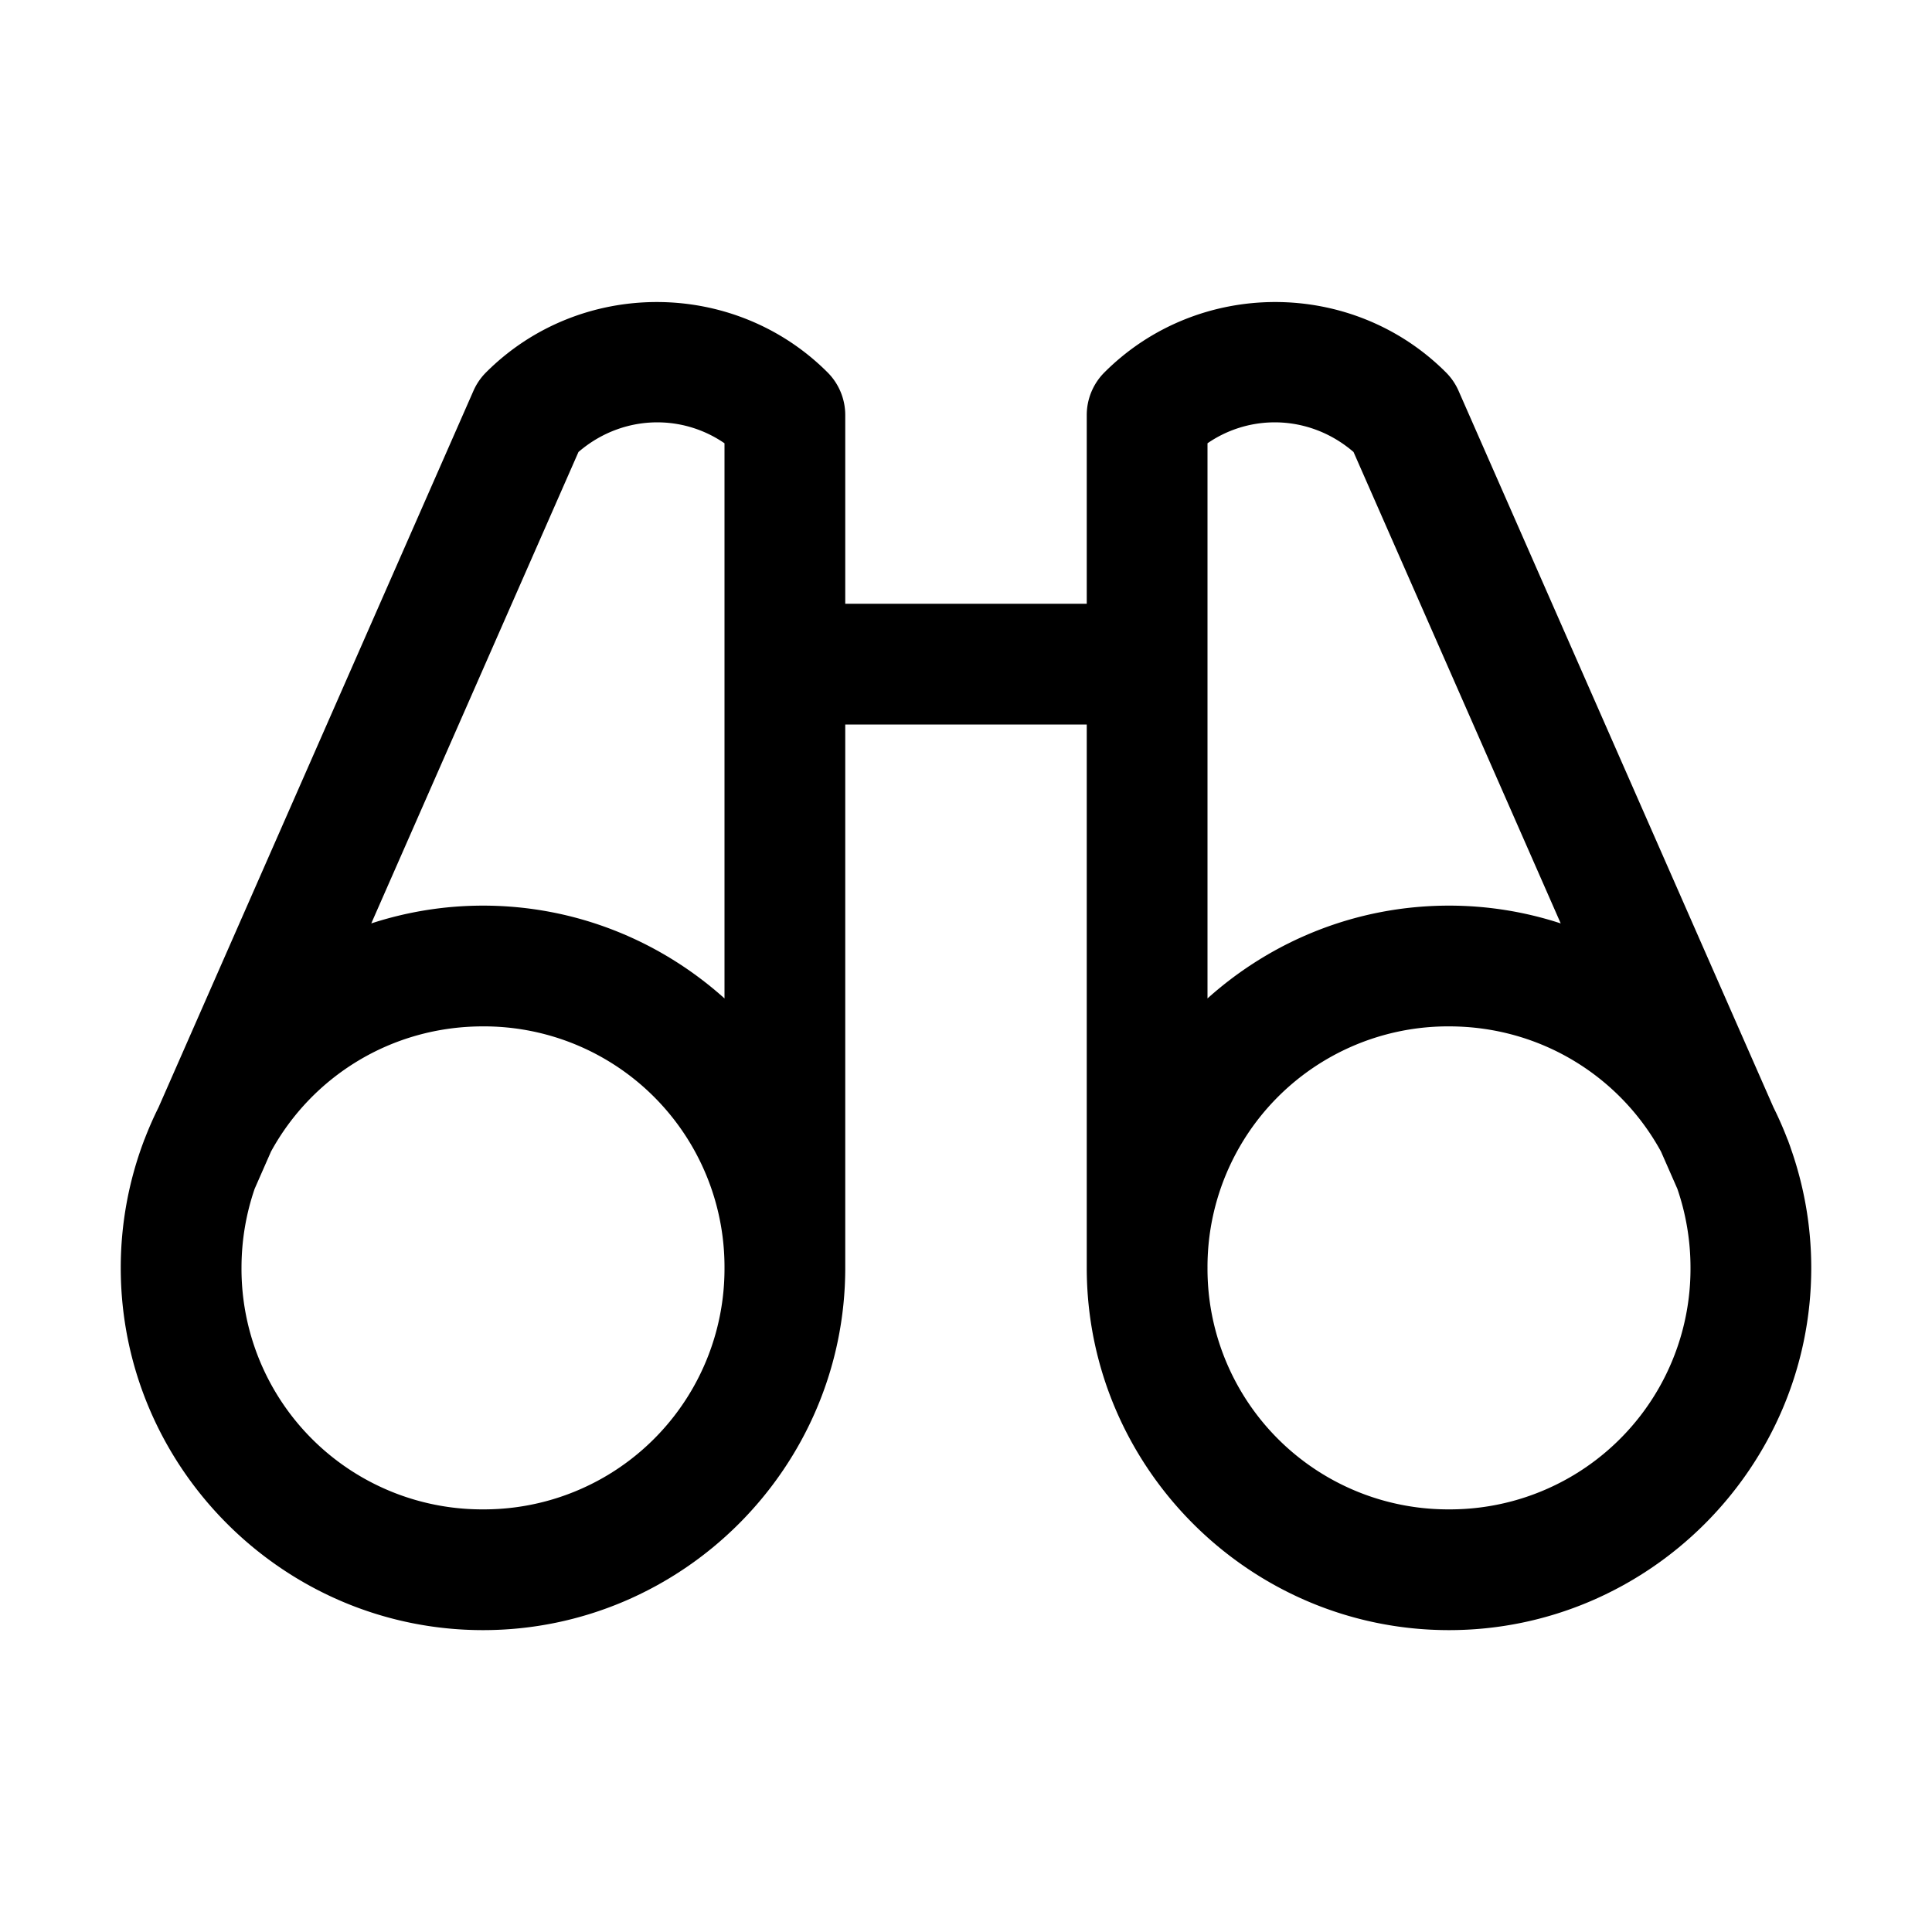 <svg xmlns="http://www.w3.org/2000/svg" viewBox="0 0 256 256"><path d="M87.03 40.021c-8.207 0-16.41 3.108-22.626 9.323a8 8 0 0 0-1.668 2.437L21.008 146.73a48 48 0 0 0-1.836 4.177l-.086.196-.012.048A47.6 47.6 0 0 0 16 168c0 26.415 21.585 48 48 48s48-21.585 48-48V96h32v72c0 26.415 21.585 48 48 48s48-21.585 48-48c0-5.55-.964-10.883-2.715-15.852a8 8 0 0 0-.129-.38l-.146-.4a8 8 0 0 0-.096-.266l-.086-.196a48 48 0 0 0-1.836-4.177L193.264 51.78a8 8 0 0 0-1.668-2.437c-6.215-6.215-14.42-9.323-22.625-9.323s-16.412 3.108-22.627 9.323A8 8 0 0 0 144 55v25h-32V55a8 8 0 0 0-2.344-5.656c-6.215-6.215-14.42-9.323-22.627-9.323zm.437 15.946A15.7 15.7 0 0 1 96 58.737v73.56C87.494 124.66 76.27 120 64 120c-5.162 0-10.136.834-14.805 2.357L76.65 59.891c3.13-2.701 6.987-4.015 10.817-3.924zm81.066 0c3.83-.091 7.687 1.223 10.817 3.924l27.455 62.466A47.6 47.6 0 0 0 192 120c-12.27 0-23.494 4.661-32 12.297v-73.56a15.7 15.7 0 0 1 8.533-2.77zM64 136a31.88 31.88 0 0 1 32 32 31.88 31.88 0 0 1-32 32 31.88 31.88 0 0 1-32-32c0-3.677.618-7.2 1.742-10.479l2.166-4.93C41.324 142.678 51.831 136 64 136zm128 0c12.169 0 22.676 6.677 28.092 16.592l2.166 4.93A32.2 32.2 0 0 1 224 168a31.88 31.88 0 0 1-32 32 31.88 31.88 0 0 1-32-32 31.88 31.88 0 0 1 32-32z"/></svg>
